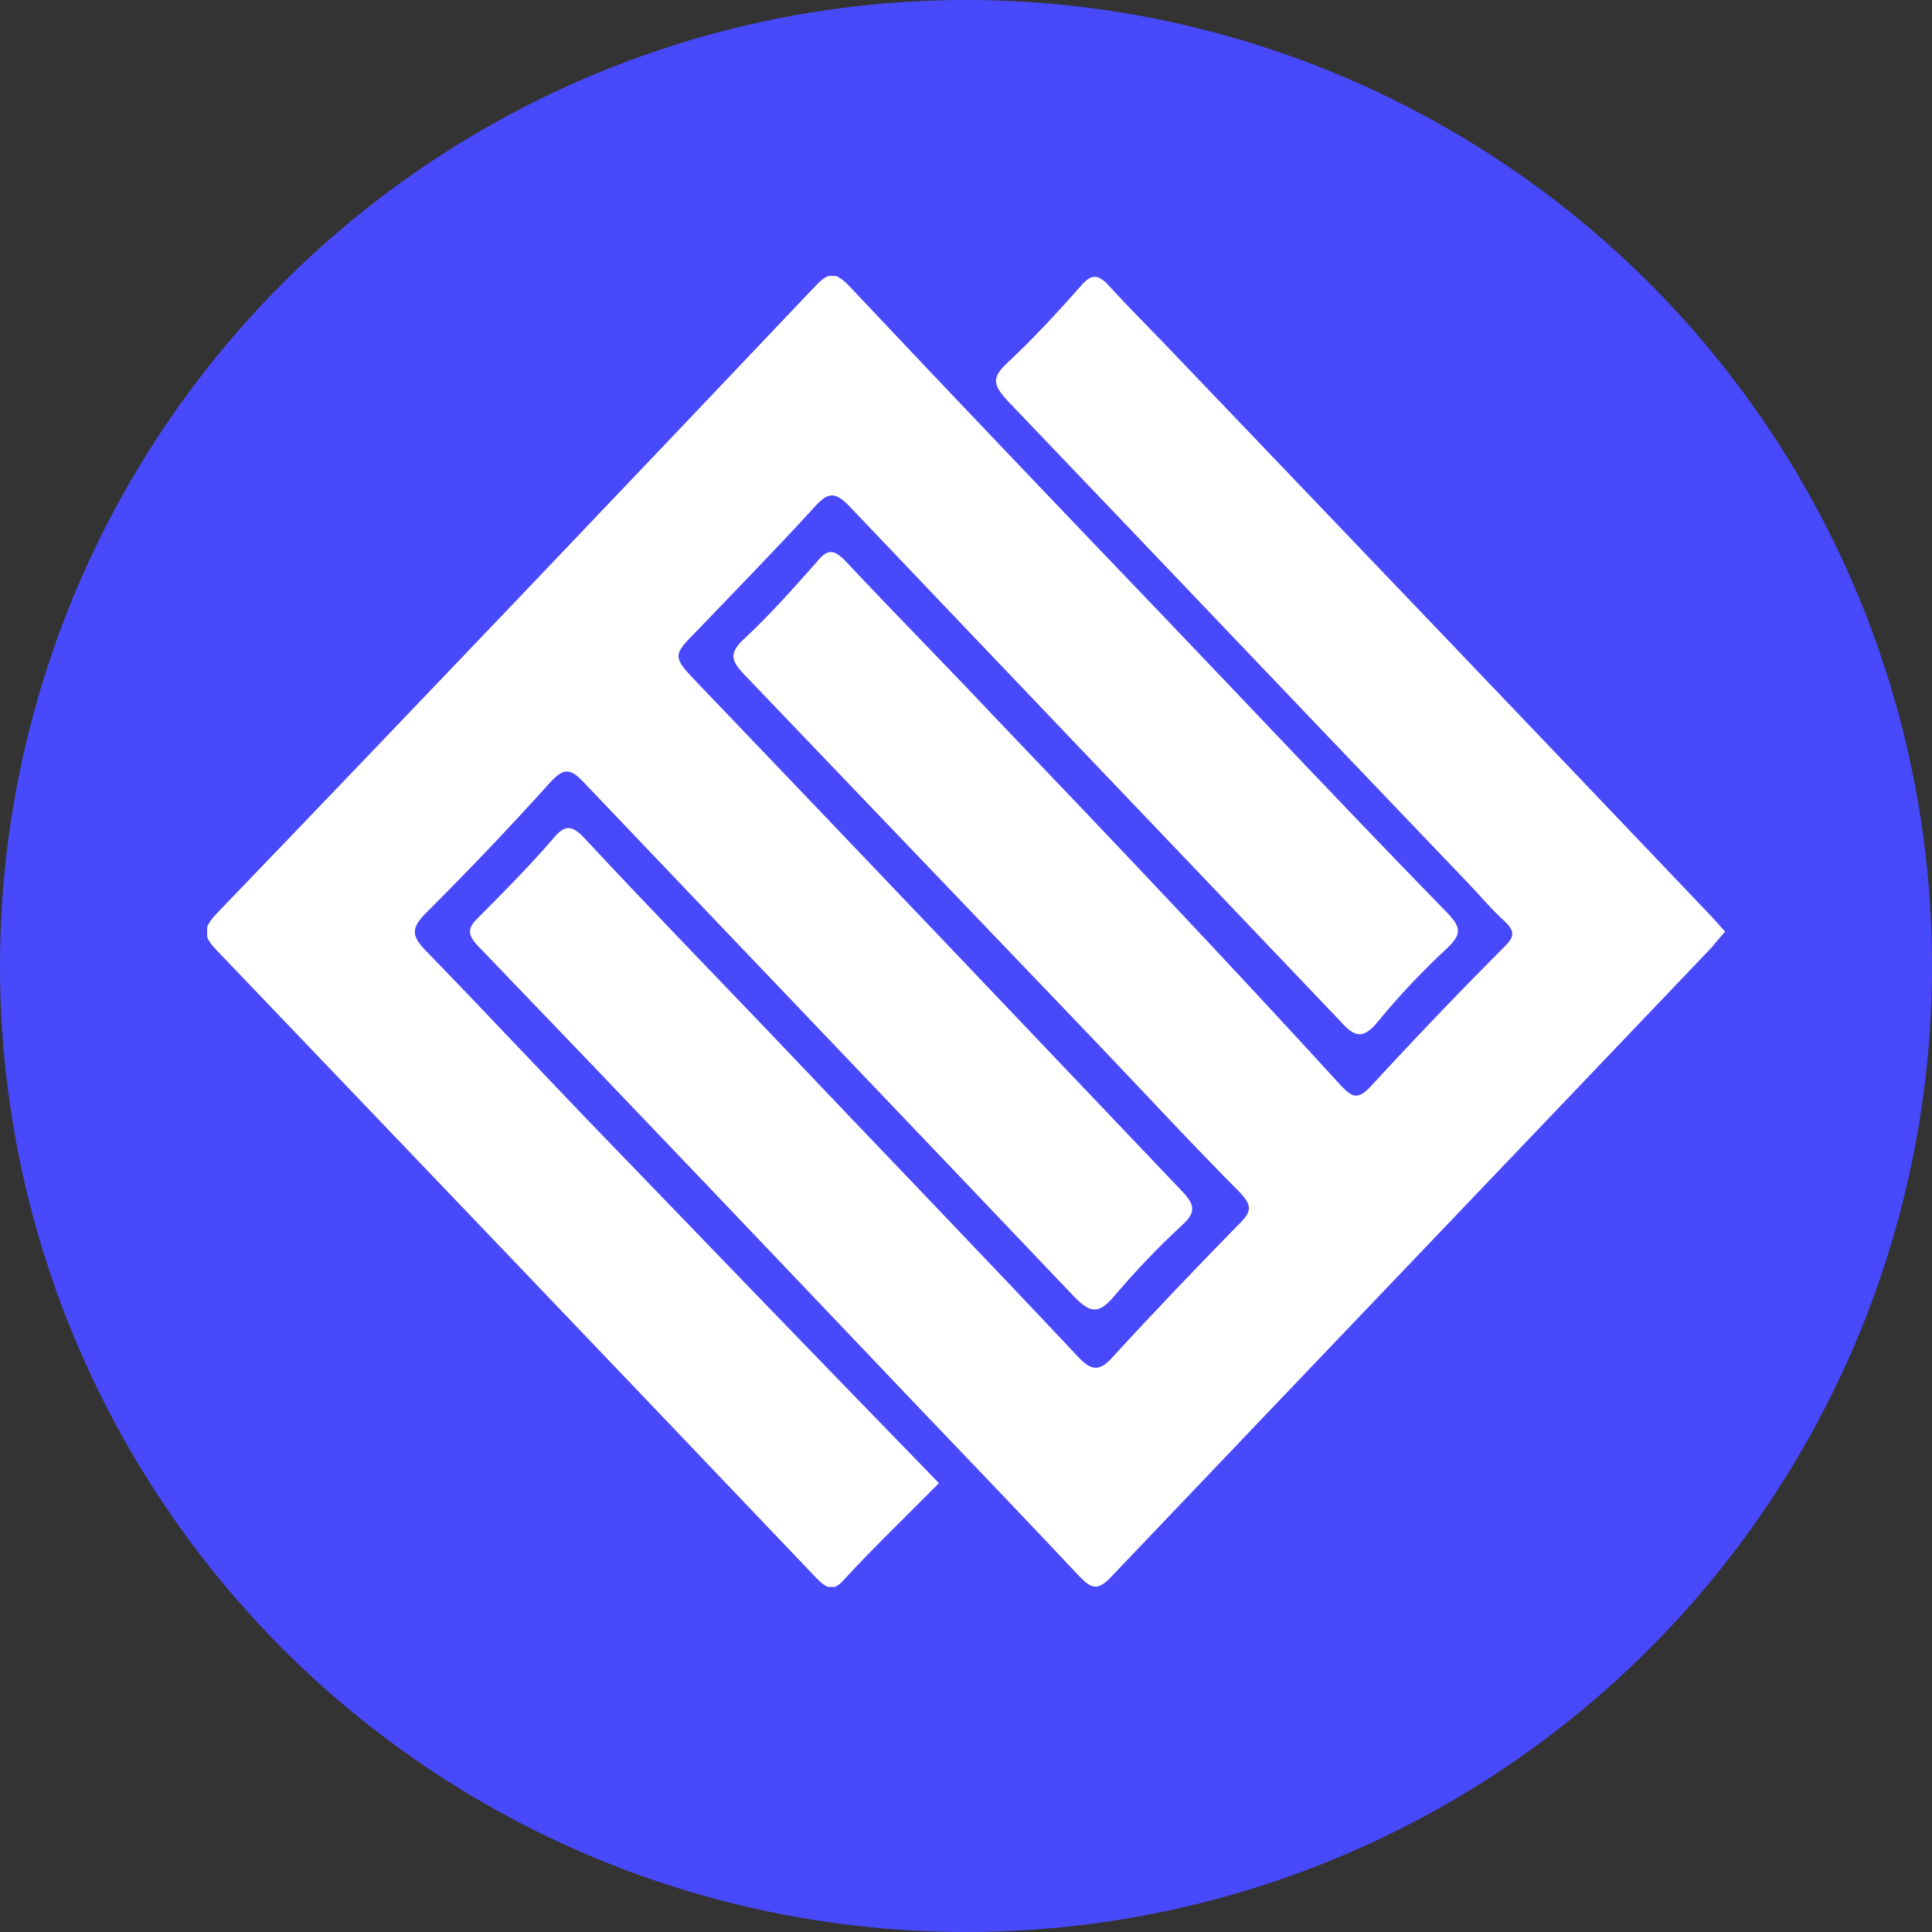 <svg width="18" height="18" viewBox="0 0 18 18" fill="none" xmlns="http://www.w3.org/2000/svg">
<rect x="0" y="0" width="18" height="18" fill="#333333" stroke="none"/>
<circle cx="9" cy="9" r="9" fill="#4949FC"/>
<g clip-path="url(#clip0_1203_4354)">
<path d="M16.072 8.679C16.021 8.625 15.978 8.572 15.927 8.519C14.245 6.752 12.555 4.986 10.865 3.219C10.686 3.033 10.508 2.855 10.338 2.669C10.236 2.554 10.168 2.545 10.066 2.669C9.845 2.918 9.625 3.157 9.378 3.388C9.225 3.53 9.268 3.601 9.387 3.734C10.822 5.234 12.249 6.735 13.685 8.235C13.795 8.35 13.897 8.474 14.016 8.581C14.11 8.67 14.118 8.723 14.016 8.821C13.591 9.247 13.175 9.682 12.768 10.125C12.649 10.25 12.598 10.223 12.496 10.117C11.442 8.963 10.372 7.835 9.293 6.708C8.826 6.211 8.342 5.723 7.875 5.225C7.764 5.11 7.705 5.119 7.611 5.234C7.391 5.483 7.17 5.731 6.932 5.953C6.779 6.095 6.822 6.166 6.94 6.291C8.028 7.427 9.115 8.563 10.202 9.699C10.652 10.17 11.094 10.649 11.553 11.111C11.663 11.226 11.663 11.288 11.553 11.395C11.154 11.803 10.754 12.22 10.364 12.646C10.245 12.78 10.168 12.771 10.049 12.646C9.098 11.634 8.138 10.64 7.178 9.628C6.601 9.025 6.015 8.421 5.445 7.809C5.335 7.693 5.267 7.675 5.157 7.809C4.936 8.066 4.698 8.306 4.46 8.545C4.367 8.634 4.341 8.696 4.452 8.812C5.836 10.25 7.212 11.697 8.588 13.143C9.081 13.658 9.574 14.173 10.058 14.688C10.168 14.803 10.228 14.821 10.347 14.697C12.215 12.735 14.084 10.782 15.953 8.821C15.987 8.776 16.029 8.732 16.072 8.679Z" fill="white"/>
<path d="M8.748 13.818C7.729 12.77 6.726 11.732 5.733 10.702C5.138 10.089 4.552 9.459 3.957 8.847C3.83 8.714 3.838 8.643 3.957 8.518C4.357 8.119 4.747 7.711 5.13 7.285C5.248 7.16 5.308 7.151 5.435 7.285C6.956 8.882 8.485 10.48 10.005 12.078C10.167 12.247 10.243 12.238 10.387 12.069C10.583 11.838 10.795 11.616 11.016 11.412C11.152 11.288 11.126 11.217 11.008 11.093C9.513 9.521 8.018 7.95 6.514 6.379C6.259 6.113 6.259 6.113 6.506 5.864C6.871 5.483 7.236 5.11 7.593 4.719C7.72 4.577 7.788 4.586 7.916 4.719C9.436 6.317 10.965 7.915 12.486 9.513C12.621 9.663 12.698 9.69 12.842 9.513C13.038 9.273 13.258 9.042 13.488 8.829C13.615 8.705 13.615 8.643 13.488 8.509C12.596 7.595 11.721 6.663 10.838 5.74C9.861 4.719 8.884 3.698 7.916 2.669C7.78 2.527 7.72 2.535 7.593 2.669C5.733 4.63 3.881 6.574 2.021 8.509C1.885 8.652 1.893 8.723 2.021 8.856C3.881 10.8 5.741 12.744 7.601 14.697C7.712 14.812 7.771 14.83 7.882 14.697C8.153 14.404 8.442 14.128 8.748 13.818Z" fill="white"/>
</g>
<defs>
<clipPath id="clip0_1203_4354">
<rect width="14.143" height="12.214" fill="white" transform="translate(1.93 2.571)"/>
</clipPath>
</defs>
</svg>
